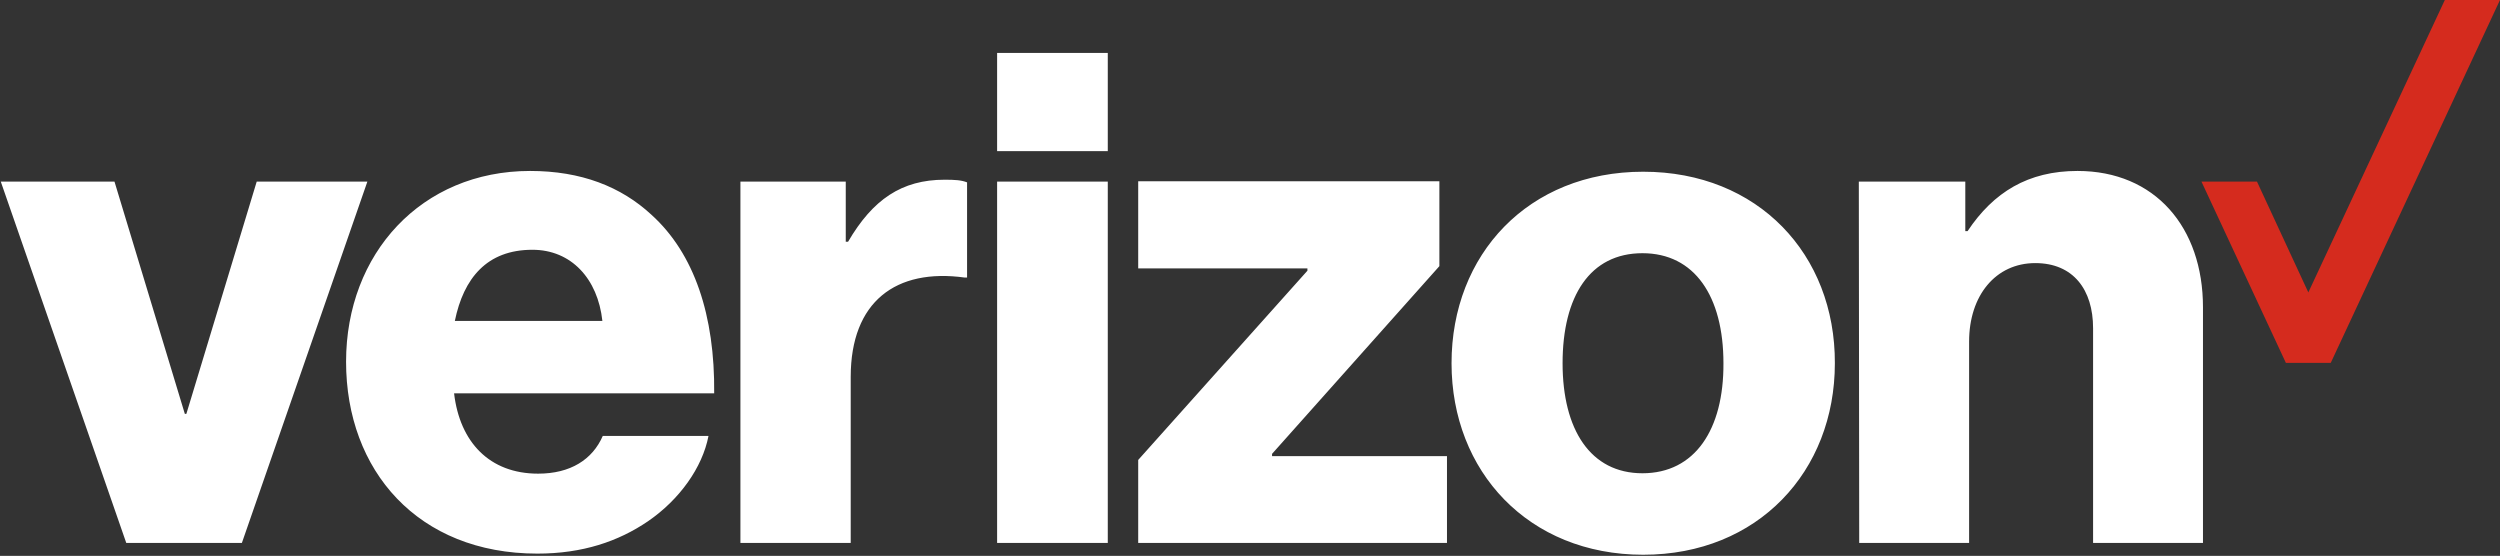 <svg version="1.2" baseProfile="tiny-ps" xmlns="http://www.w3.org/2000/svg" viewBox="0 0 1655 368" width="1655" height="368">
	<rect x="0" y="0" width="1655" height="368" fill="#333333" stroke="none"/>
	<title>Verizon_2015_logo_-vector-svg</title>
	<style>
		tspan { white-space:pre }
		.shp0 { fill: #d52b1e } 
		.shp1 { fill: #ffffff } 
	</style>
	<g id="Layer">
		<path id="Layer" class="shp0" d="M1618.48 0L1528.11 193.58L1494.12 120.23L1457.37 120.23L1513.25 240.21L1542.96 240.21L1654.99 0L1618.48 0Z" />
		<path id="Layer" fill-rule="evenodd" class="shp1" d="M1230.8 359.43L1230.54 120.23L1301.03 120.23L1301.03 153L1302.54 153C1319.66 127.29 1342.57 113.17 1375.3 113.17C1426.65 113.17 1458.37 150.48 1458.37 203.41L1458.37 359.43L1385.62 359.43L1385.62 217.27C1385.62 191.81 1372.53 174.17 1347.35 174.17C1321.17 174.17 1303.55 195.59 1303.55 226.09L1303.55 359.43L1230.8 359.43ZM1214.68 240.46C1214.68 312.04 1163.83 367.24 1087.8 367.24C1011.78 367.24 960.92 312.04 960.92 240.46C960.92 168.37 1011.78 113.68 1087.8 113.68C1163.83 113.68 1214.94 168.37 1214.68 240.46ZM1140.92 240.46C1140.92 196.1 1121.79 167.62 1087.3 167.62C1052.56 167.62 1034.43 196.1 1034.43 240.46C1034.43 284.32 1052.81 313.3 1087.3 313.3C1122.04 313.3 1141.17 284.32 1140.92 240.46ZM753.49 359.43L753.49 304.48L865.51 179.21L865.51 177.7L753.49 177.7L753.49 119.98L952.87 119.98L952.87 176.19L842.1 300.45L842.1 301.96L957.9 301.96L957.9 359.43L753.49 359.43ZM660.09 120.23L733.35 120.23L733.35 359.43L660.09 359.43L660.09 120.23ZM490.16 120.23L559.89 120.23L559.89 160.05L561.41 160.05C577.77 132.08 596.9 118.97 625.35 118.97C632.15 118.97 636.43 119.22 640.2 120.73L640.2 183.75L638.69 183.75C593.13 177.45 563.17 199.63 563.17 249.53L563.17 359.43L490.16 359.43L490.16 120.23ZM399.03 288.6L469.02 288.6C464.99 309.52 449.88 330.7 428.99 345.06C409.35 358.42 385.69 366.49 355.73 366.49C276.68 366.49 229.1 311.54 229.1 239.45C229.1 167.87 278.95 113.17 350.95 113.17C384.68 113.17 411.11 123.51 431.25 142.16C459.7 167.87 473.29 208.95 472.79 260.37L300.6 260.37C304.37 292.64 324.01 313.56 356.23 313.56C377.63 313.56 392.23 304.23 399.03 288.6ZM301.1 212.48L398.78 212.48C395.76 184.5 378.14 165.35 352.46 165.35C322.25 165.35 306.89 184.25 301.1 212.48ZM0.52 120.23L75.79 120.23L122.36 273.98L123.37 273.98L169.94 120.23L243.2 120.23L160.12 359.43L83.59 359.43L0.52 120.23ZM660.09 35.04L733.35 35.04L733.35 100.07L660.09 100.07L660.09 35.04Z" />
	</g>
</svg>